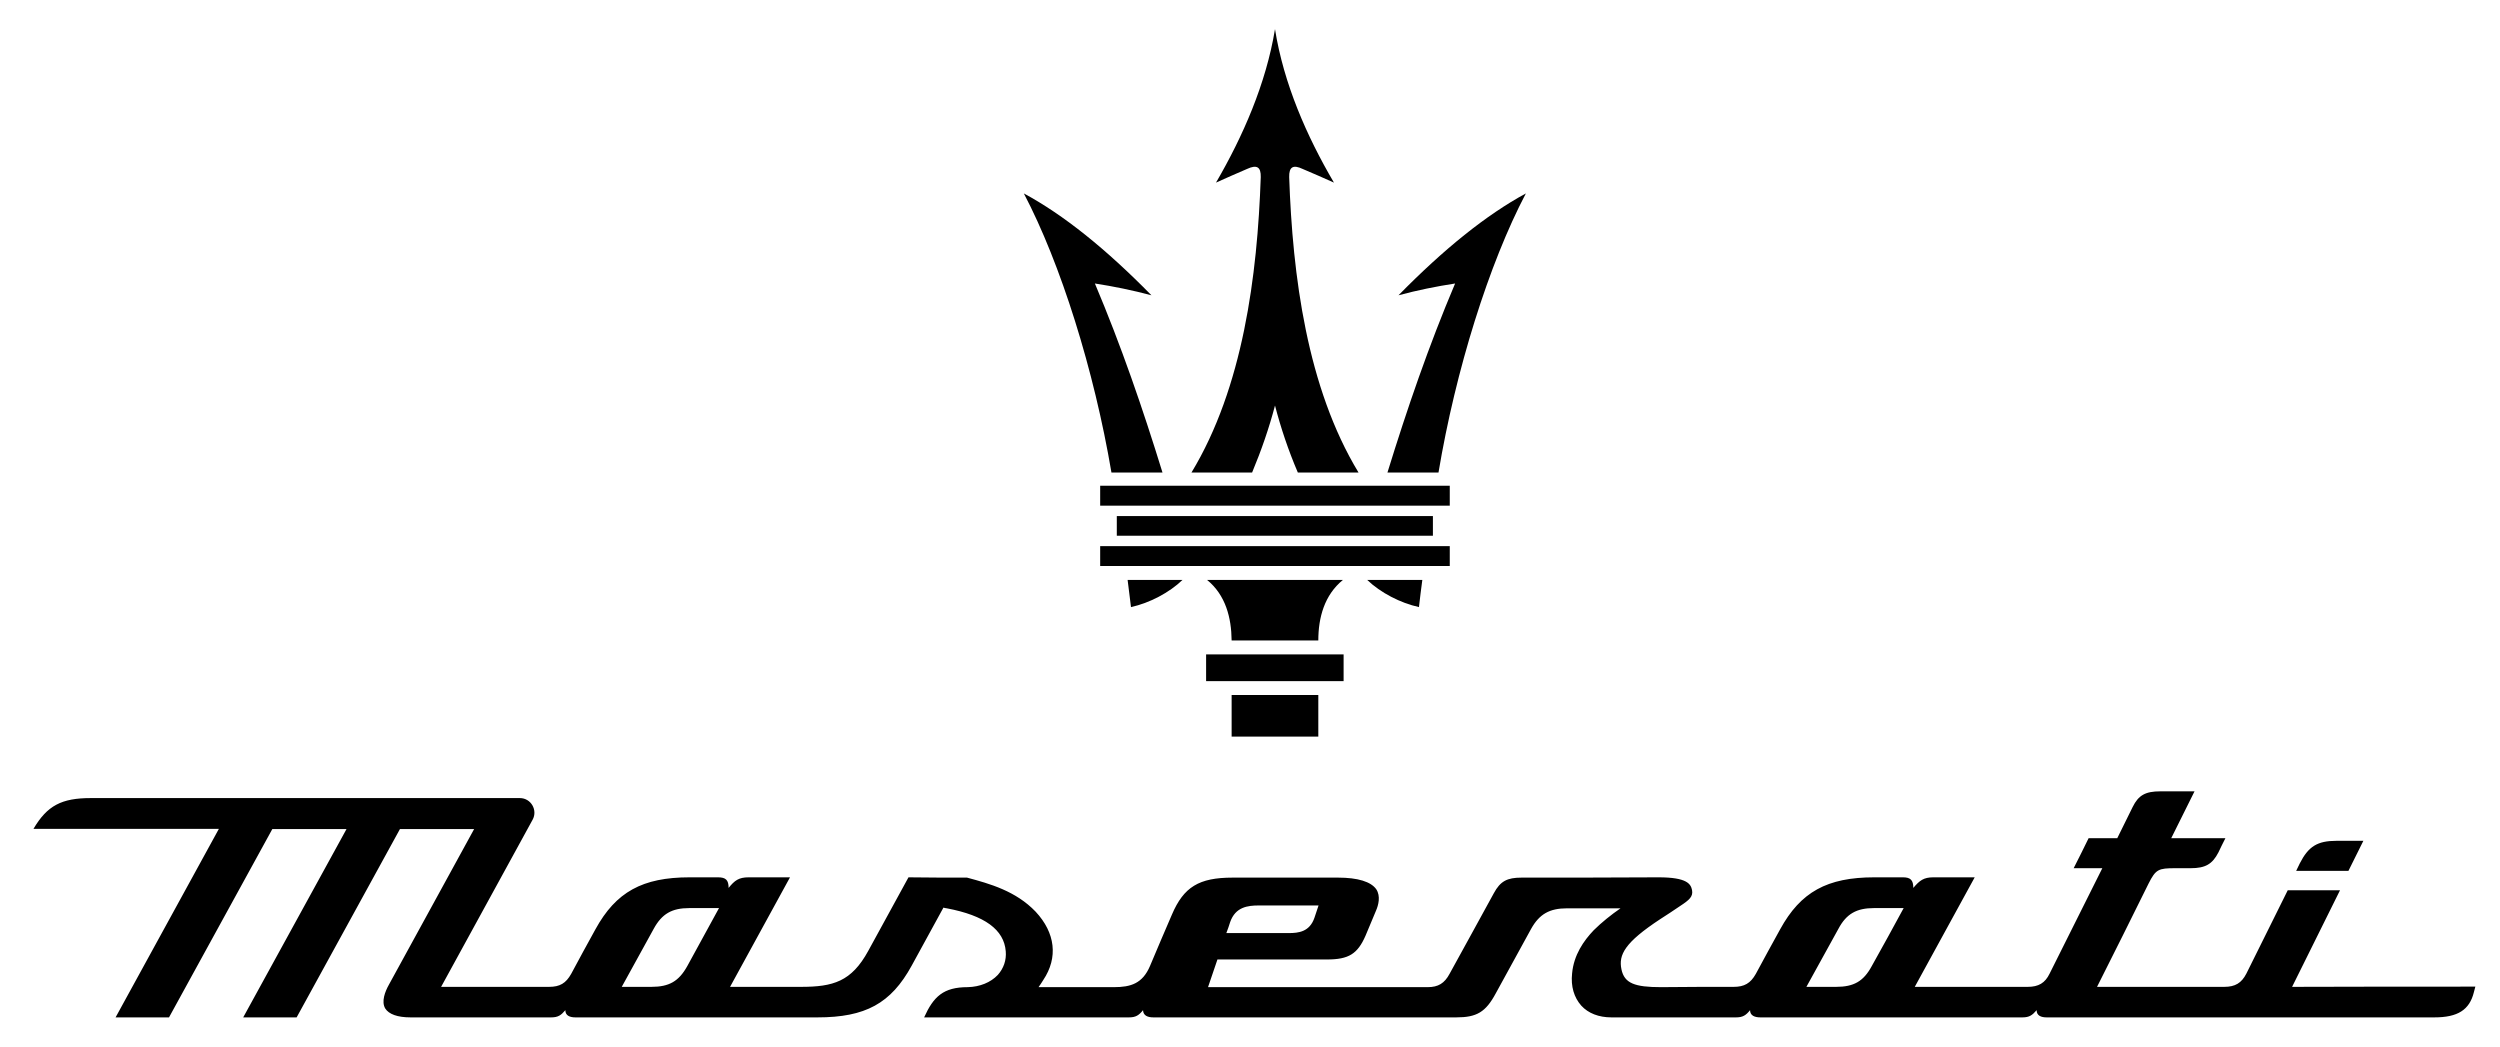 <svg width="43" height="18" viewBox="0 0 43 18" fill="none" xmlns="http://www.w3.org/2000/svg">
<g clip-path="url(#clip0_601_24498)">
<path fill-rule="evenodd" clip-rule="evenodd" d="M40.393 14.979C40.095 14.979 39.792 14.979 39.494 14.979C39.515 14.933 39.536 14.892 39.556 14.851C39.706 14.557 39.859 14.462 40.19 14.462C40.343 14.462 40.496 14.462 40.65 14.462C40.567 14.632 40.48 14.805 40.393 14.979Z" fill="black"/>
<path fill-rule="evenodd" clip-rule="evenodd" d="M39.424 16.974C39.697 16.421 39.975 15.867 40.248 15.313C39.95 15.313 39.647 15.313 39.349 15.313C39.113 15.793 38.873 16.268 38.637 16.747C38.554 16.908 38.446 16.974 38.256 16.974C37.527 16.974 36.798 16.974 36.069 16.974C36.367 16.384 36.661 15.793 36.955 15.198C37.08 14.95 37.125 14.933 37.419 14.933C37.506 14.933 37.593 14.933 37.68 14.933C37.933 14.933 38.053 14.863 38.157 14.661C38.198 14.578 38.235 14.495 38.277 14.417C37.966 14.417 37.655 14.417 37.345 14.417C37.477 14.148 37.614 13.88 37.746 13.611C37.552 13.611 37.353 13.611 37.158 13.611C36.902 13.611 36.782 13.677 36.682 13.88C36.595 14.057 36.504 14.239 36.417 14.417C36.251 14.417 36.09 14.417 35.924 14.417C35.841 14.59 35.754 14.76 35.667 14.933C35.833 14.933 35.995 14.933 36.16 14.933C36.057 15.136 35.353 16.545 35.253 16.747C35.175 16.908 35.063 16.974 34.876 16.974C34.226 16.974 33.58 16.974 32.934 16.974C33.278 16.346 33.621 15.718 33.965 15.09C33.729 15.09 33.489 15.09 33.253 15.09C33.087 15.09 33.017 15.144 32.909 15.272C32.909 15.136 32.859 15.09 32.731 15.09C32.565 15.09 32.4 15.09 32.238 15.09C31.426 15.09 30.971 15.342 30.619 15.983C30.478 16.239 30.337 16.495 30.2 16.751C30.109 16.913 30.002 16.974 29.819 16.974C29.405 16.974 28.987 16.974 28.569 16.979C28.117 16.979 27.939 16.913 27.889 16.673C27.836 16.421 27.947 16.21 28.556 15.809C28.672 15.735 28.784 15.661 28.9 15.582C29.057 15.479 29.124 15.421 29.103 15.309C29.082 15.206 29.02 15.09 28.527 15.09C27.74 15.095 26.958 15.095 26.171 15.095C25.922 15.095 25.806 15.156 25.694 15.363C25.442 15.826 25.185 16.289 24.932 16.751C24.845 16.913 24.738 16.979 24.555 16.979C23.296 16.979 22.037 16.979 20.778 16.979C20.832 16.822 20.886 16.66 20.94 16.503C21.569 16.503 22.195 16.503 22.824 16.503C23.197 16.503 23.35 16.408 23.487 16.094C23.545 15.954 23.607 15.809 23.665 15.669C23.711 15.566 23.748 15.413 23.673 15.297C23.582 15.165 23.354 15.095 23.015 15.095C22.41 15.095 21.805 15.095 21.201 15.095C20.621 15.095 20.36 15.256 20.157 15.731C20.029 16.024 19.904 16.322 19.78 16.615C19.652 16.917 19.449 16.979 19.159 16.979C18.728 16.979 18.297 16.979 17.863 16.979C17.892 16.937 17.921 16.896 17.945 16.855C18.202 16.47 18.152 16.045 17.813 15.681C17.473 15.326 17.03 15.202 16.633 15.095C16.297 15.095 15.962 15.095 15.626 15.09C15.394 15.512 15.166 15.933 14.934 16.355C14.645 16.884 14.33 16.974 13.775 16.974C13.369 16.974 12.963 16.974 12.557 16.974C12.901 16.346 13.245 15.718 13.588 15.09C13.352 15.09 13.112 15.09 12.876 15.09C12.706 15.09 12.636 15.144 12.532 15.272C12.532 15.136 12.483 15.09 12.35 15.09C12.189 15.09 12.023 15.09 11.861 15.09C11.05 15.09 10.594 15.342 10.242 15.983C10.101 16.239 9.96 16.495 9.824 16.751C9.733 16.913 9.629 16.974 9.443 16.974C8.826 16.974 8.204 16.974 7.587 16.974C8.113 16.016 8.635 15.057 9.161 14.099C9.252 13.933 9.132 13.727 8.942 13.727C6.481 13.727 4.021 13.727 1.561 13.727C1.06 13.727 0.812 13.855 0.576 14.256C1.64 14.256 2.7 14.256 3.765 14.256C3.172 15.338 2.58 16.421 1.988 17.499C2.294 17.499 2.601 17.499 2.907 17.499C3.5 16.421 4.092 15.338 4.684 14.26C5.111 14.26 5.537 14.26 5.96 14.26C5.367 15.338 4.775 16.421 4.183 17.499C4.489 17.499 4.796 17.499 5.102 17.499C5.695 16.421 6.287 15.338 6.879 14.26C7.306 14.26 7.732 14.26 8.155 14.26C7.666 15.152 7.177 16.045 6.689 16.937C6.622 17.057 6.556 17.227 6.626 17.346C6.689 17.445 6.838 17.499 7.061 17.499C7.865 17.499 8.672 17.499 9.48 17.499C9.6 17.499 9.65 17.462 9.724 17.375C9.724 17.47 9.803 17.499 9.898 17.499C11.286 17.499 12.673 17.499 14.061 17.499C14.885 17.499 15.324 17.26 15.68 16.611C15.862 16.28 16.044 15.946 16.227 15.611C16.235 15.615 16.276 15.623 16.285 15.623C16.939 15.747 17.27 15.991 17.299 16.363C17.312 16.516 17.262 16.656 17.163 16.768C17.038 16.9 16.852 16.974 16.645 16.979C16.227 16.979 16.057 17.14 15.895 17.499C17.067 17.499 18.244 17.499 19.42 17.499C19.536 17.499 19.59 17.462 19.66 17.375C19.664 17.47 19.743 17.499 19.838 17.499C21.573 17.499 23.309 17.499 25.048 17.499C25.4 17.499 25.554 17.408 25.727 17.086C25.93 16.718 26.133 16.346 26.336 15.975C26.477 15.723 26.651 15.623 26.953 15.623C27.26 15.623 27.566 15.623 27.873 15.623C27.715 15.731 27.546 15.867 27.413 15.999C27.239 16.181 27.069 16.425 27.04 16.743C27.016 16.966 27.073 17.156 27.198 17.297C27.318 17.429 27.5 17.499 27.715 17.499C28.432 17.499 29.144 17.499 29.861 17.499C29.977 17.499 30.031 17.462 30.101 17.375C30.101 17.47 30.184 17.499 30.279 17.499C31.778 17.499 33.282 17.499 34.785 17.499C34.905 17.499 34.955 17.462 35.03 17.375C35.03 17.47 35.108 17.499 35.203 17.499C37.423 17.499 39.647 17.499 41.871 17.499C42.273 17.499 42.476 17.371 42.551 17.065C42.559 17.032 42.567 17.003 42.576 16.97C41.524 16.97 40.472 16.97 39.424 16.974ZM21.159 15.859C21.25 15.599 21.462 15.574 21.652 15.574C21.996 15.574 22.335 15.574 22.679 15.574C22.654 15.644 22.634 15.714 22.609 15.784C22.526 16.028 22.335 16.049 22.166 16.049C21.81 16.049 21.449 16.049 21.093 16.049C21.118 15.987 21.139 15.921 21.159 15.859ZM11.82 16.619C11.675 16.879 11.509 16.974 11.203 16.974C11.033 16.974 10.863 16.974 10.694 16.974C10.876 16.64 11.062 16.309 11.244 15.975C11.385 15.718 11.555 15.619 11.857 15.619C12.027 15.619 12.197 15.619 12.367 15.619C12.184 15.954 12.002 16.289 11.82 16.619ZM32.193 16.619C32.052 16.879 31.886 16.974 31.58 16.974C31.41 16.974 31.24 16.974 31.07 16.974C31.252 16.64 31.439 16.309 31.621 15.975C31.758 15.718 31.932 15.619 32.234 15.619C32.404 15.619 32.574 15.619 32.743 15.619C32.561 15.954 32.379 16.289 32.193 16.619Z" fill="black"/>
<path fill-rule="evenodd" clip-rule="evenodd" d="M20.745 11.715C20.745 11.562 20.745 11.409 20.745 11.256C21.143 11.256 21.536 11.256 21.93 11.256C22.323 11.256 22.716 11.256 23.11 11.256C23.11 11.409 23.11 11.562 23.11 11.715C22.716 11.715 22.323 11.715 21.93 11.715C21.536 11.715 21.143 11.715 20.745 11.715Z" fill="black"/>
<path fill-rule="evenodd" clip-rule="evenodd" d="M21.93 12.669C22.178 12.669 22.427 12.669 22.675 12.669C22.675 12.429 22.675 12.194 22.675 11.954C22.427 11.954 22.178 11.954 21.93 11.954C21.681 11.954 21.433 11.954 21.184 11.954C21.184 12.194 21.184 12.429 21.184 12.669C21.433 12.669 21.681 12.669 21.93 12.669Z" fill="black"/>
<path fill-rule="evenodd" clip-rule="evenodd" d="M21.184 11.016C21.18 10.624 21.081 10.235 20.762 9.975C21.151 9.975 21.54 9.975 21.93 9.975C22.319 9.975 22.708 9.975 23.098 9.975C22.779 10.235 22.675 10.624 22.675 11.016C22.427 11.016 22.178 11.016 21.93 11.016C21.681 11.016 21.433 11.016 21.184 11.016Z" fill="black"/>
<path fill-rule="evenodd" clip-rule="evenodd" d="M19.209 9.215C19.209 9.103 19.209 8.988 19.209 8.876C20.116 8.876 21.023 8.876 21.93 8.876C22.837 8.876 23.744 8.876 24.646 8.876C24.646 8.988 24.646 9.103 24.646 9.215C23.744 9.215 22.837 9.215 21.93 9.215C21.023 9.215 20.116 9.215 19.209 9.215Z" fill="black"/>
<path fill-rule="evenodd" clip-rule="evenodd" d="M19.453 10.442C19.772 10.372 20.111 10.194 20.339 9.975C20.024 9.975 19.71 9.975 19.395 9.975C19.416 10.128 19.432 10.285 19.453 10.442Z" fill="black"/>
<path fill-rule="evenodd" clip-rule="evenodd" d="M24.406 10.442C24.087 10.372 23.744 10.194 23.516 9.975C23.835 9.975 24.149 9.975 24.464 9.975C24.444 10.128 24.423 10.285 24.406 10.442Z" fill="black"/>
<path fill-rule="evenodd" clip-rule="evenodd" d="M19.117 8.128C18.819 6.368 18.244 4.533 17.61 3.327C18.293 3.695 19.022 4.281 19.805 5.079C19.478 4.992 19.155 4.926 18.832 4.876C19.283 5.942 19.656 7.029 19.995 8.128C19.701 8.128 19.412 8.128 19.117 8.128Z" fill="black"/>
<path fill-rule="evenodd" clip-rule="evenodd" d="M24.742 8.128C25.036 6.368 25.611 4.533 26.245 3.327C25.566 3.695 24.837 4.281 24.054 5.079C24.377 4.992 24.704 4.926 25.028 4.876C24.576 5.942 24.203 7.029 23.864 8.128C24.154 8.128 24.448 8.128 24.742 8.128Z" fill="black"/>
<path fill-rule="evenodd" clip-rule="evenodd" d="M18.923 8.698C18.923 8.583 18.923 8.467 18.923 8.355C19.925 8.355 20.927 8.355 21.93 8.355C22.932 8.355 23.934 8.355 24.936 8.355C24.936 8.467 24.936 8.583 24.936 8.698C23.934 8.698 22.932 8.698 21.93 8.698C20.927 8.698 19.925 8.698 18.923 8.698Z" fill="black"/>
<path fill-rule="evenodd" clip-rule="evenodd" d="M20.915 3.141C21.379 2.344 21.776 1.439 21.93 0.501C22.079 1.439 22.476 2.344 22.944 3.141C22.779 3.067 22.601 2.988 22.406 2.906C22.24 2.827 22.17 2.872 22.174 3.046C22.232 4.74 22.48 6.666 23.367 8.128C23.019 8.128 22.671 8.128 22.323 8.128C22.157 7.74 22.029 7.356 21.93 6.975C21.83 7.356 21.698 7.74 21.536 8.128C21.188 8.128 20.84 8.128 20.493 8.128C21.379 6.666 21.627 4.74 21.685 3.046C21.689 2.872 21.619 2.827 21.449 2.906C21.255 2.988 21.081 3.067 20.915 3.141Z" fill="black"/>
<path fill-rule="evenodd" clip-rule="evenodd" d="M18.923 9.735C18.923 9.62 18.923 9.508 18.923 9.393C19.925 9.393 20.927 9.393 21.93 9.393C22.932 9.393 23.934 9.393 24.936 9.393C24.936 9.508 24.936 9.62 24.936 9.735C23.934 9.735 22.932 9.735 21.93 9.735C20.927 9.735 19.925 9.735 18.923 9.735Z" fill="black"/>
</g>
<defs>
<clipPath id="clip0_601_24498">
<rect width="42" height="17" fill="white" transform="translate(0.576 0.5)"/>
</clipPath>
</defs>
</svg>
